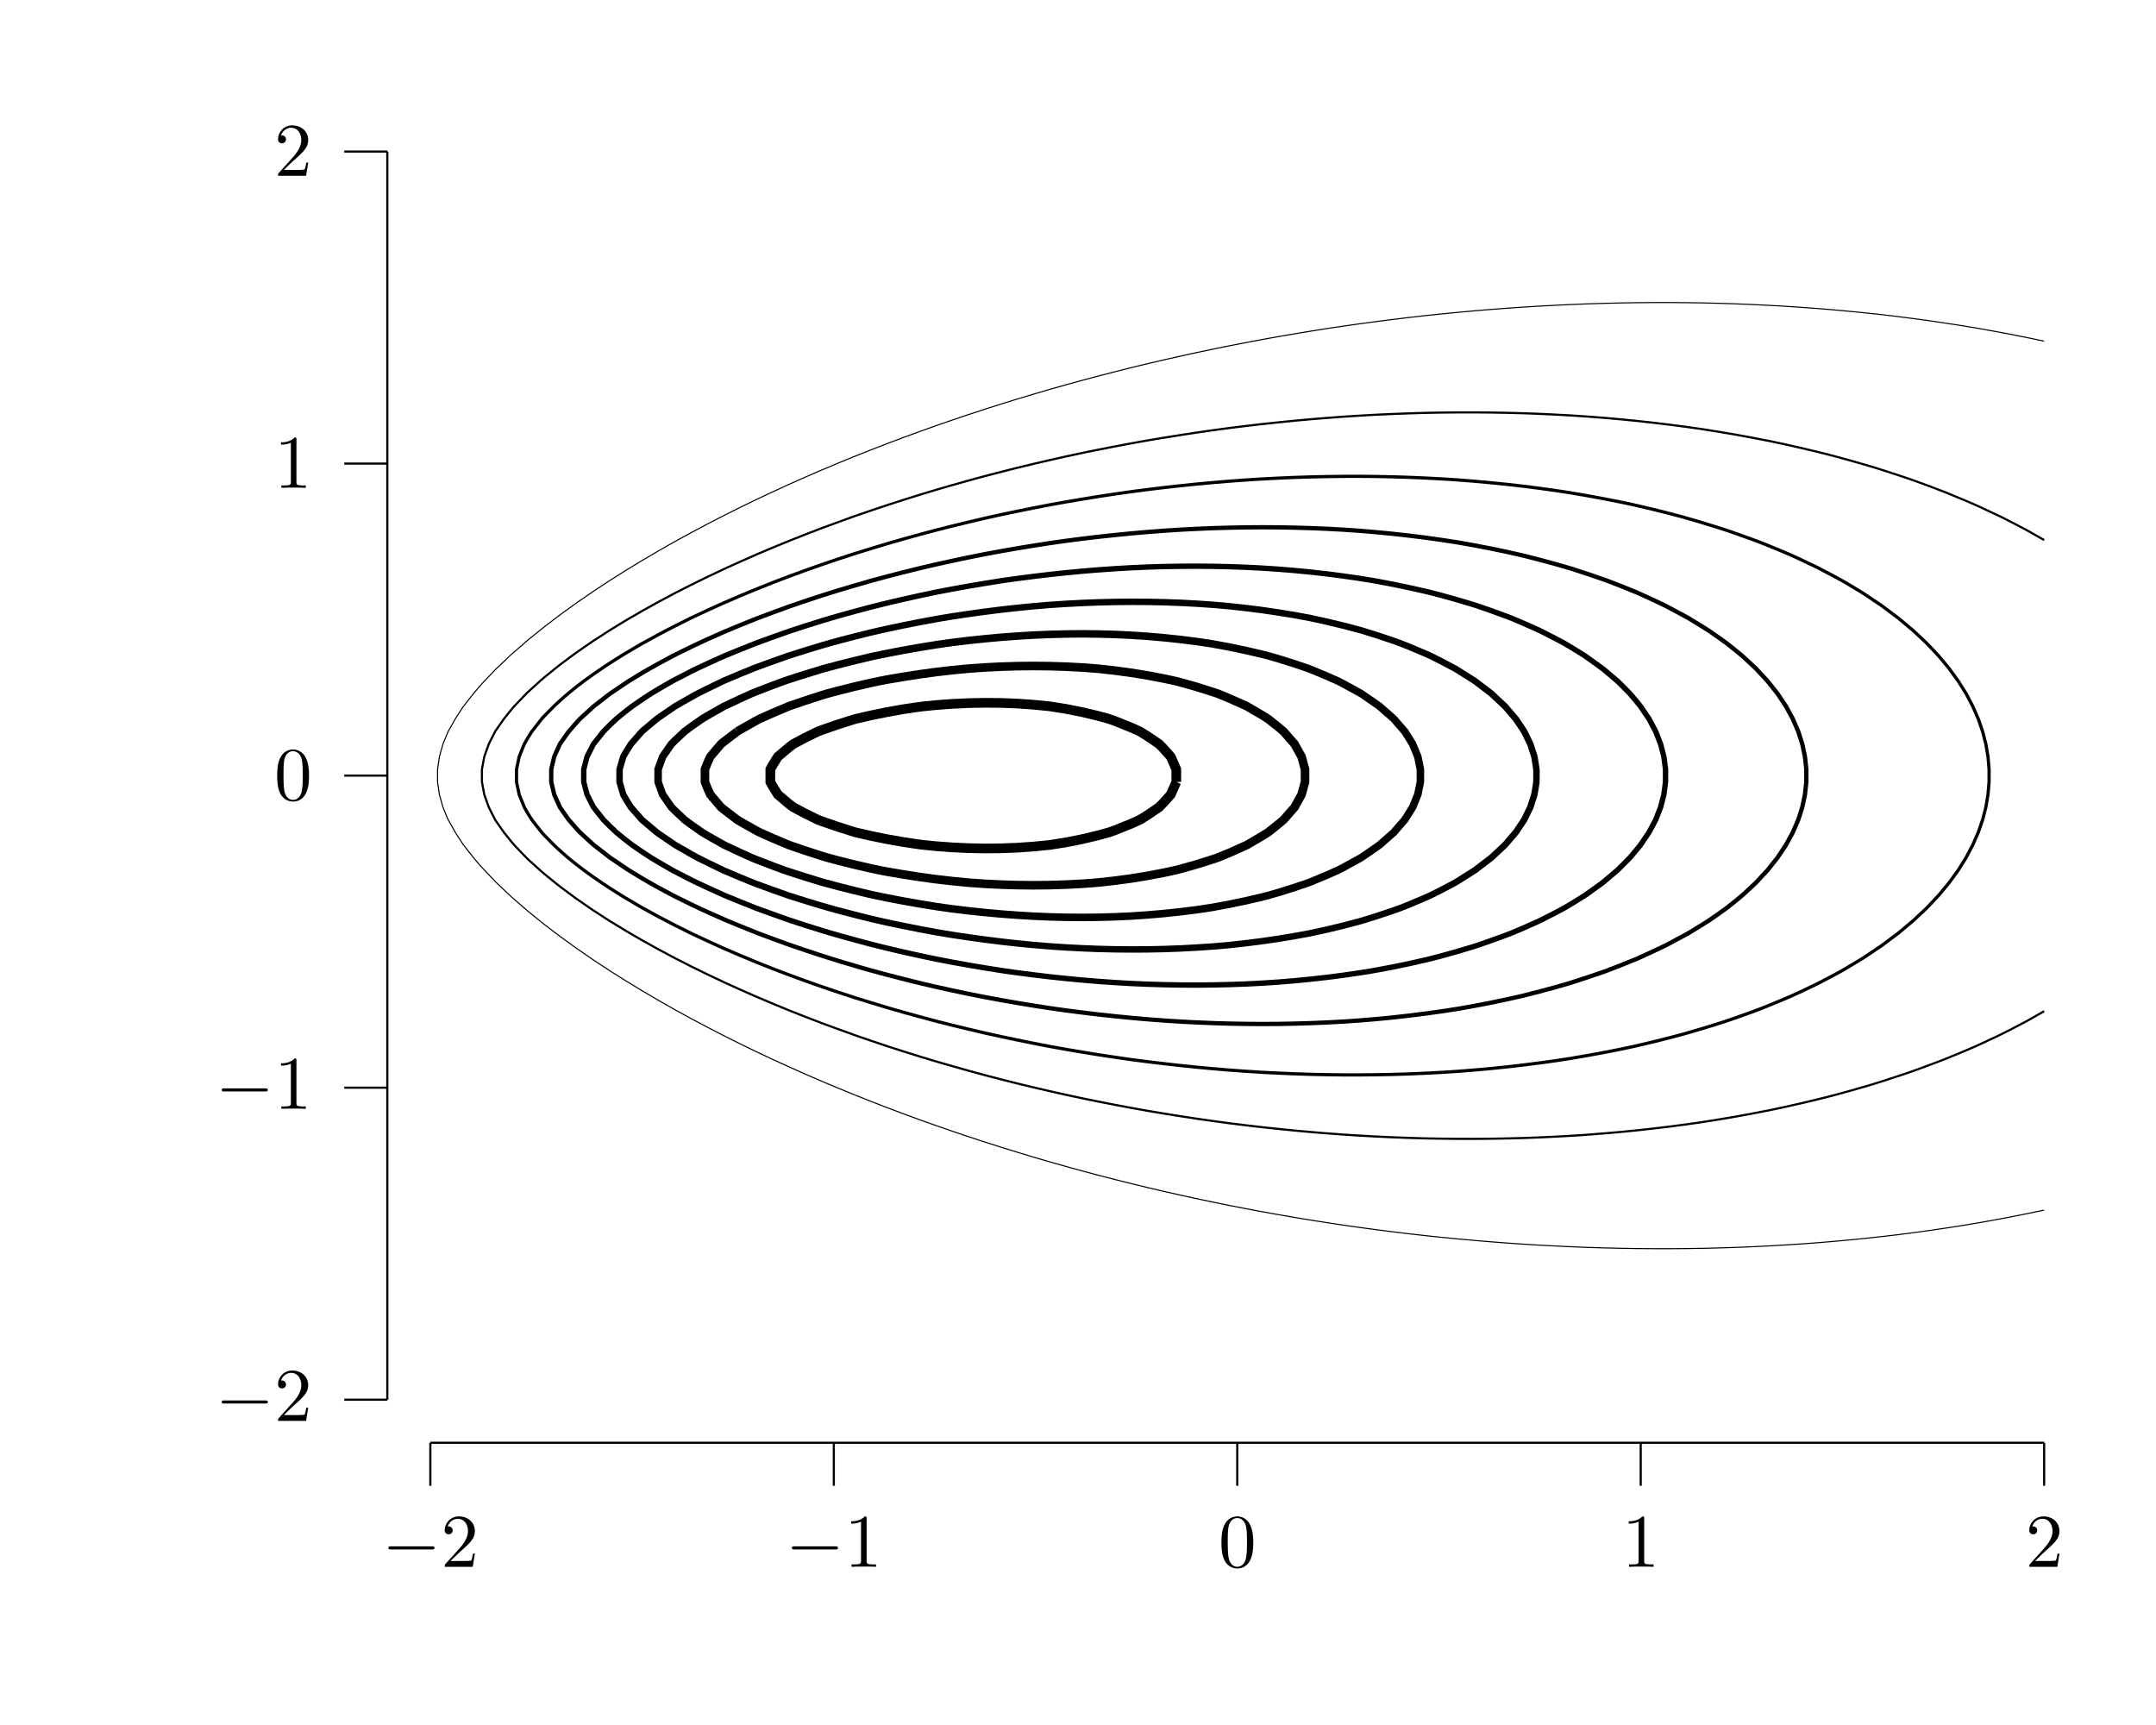 <?xml version="1.0" encoding="UTF-8"?>
<svg xmlns="http://www.w3.org/2000/svg" xmlns:xlink="http://www.w3.org/1999/xlink" width="283.46" height="226.77" viewBox="0 0 283.46 226.77">
<defs>
<g>
<g id="glyph-0-0">
<path d="M 6.547 -2.281 C 6.719 -2.281 6.891 -2.281 6.891 -2.484 C 6.891 -2.688 6.719 -2.688 6.547 -2.688 L 1.172 -2.688 C 1 -2.688 0.828 -2.688 0.828 -2.484 C 0.828 -2.281 1 -2.281 1.172 -2.281 Z M 6.547 -2.281 "/>
</g>
<g id="glyph-1-0">
<path d="M 1.266 -0.766 L 2.312 -1.781 C 3.859 -3.156 4.469 -3.703 4.469 -4.688 C 4.469 -5.828 3.562 -6.625 2.359 -6.625 C 1.234 -6.625 0.5 -5.703 0.5 -4.812 C 0.5 -4.266 1 -4.266 1.031 -4.266 C 1.188 -4.266 1.547 -4.375 1.547 -4.797 C 1.547 -5.047 1.359 -5.312 1.016 -5.312 C 0.938 -5.312 0.922 -5.312 0.891 -5.297 C 1.109 -5.938 1.656 -6.312 2.219 -6.312 C 3.125 -6.312 3.562 -5.5 3.562 -4.688 C 3.562 -3.891 3.062 -3.109 2.516 -2.5 L 0.609 -0.375 C 0.5 -0.266 0.5 -0.234 0.5 0 L 4.188 0 L 4.469 -1.734 L 4.219 -1.734 C 4.156 -1.438 4.094 -1 4 -0.844 C 3.922 -0.766 3.266 -0.766 3.047 -0.766 Z M 1.266 -0.766 "/>
</g>
<g id="glyph-1-1">
<path d="M 2.922 -6.359 C 2.922 -6.594 2.922 -6.625 2.688 -6.625 C 2.078 -5.984 1.203 -5.984 0.891 -5.984 L 0.891 -5.672 C 1.078 -5.672 1.672 -5.672 2.188 -5.938 L 2.188 -0.781 C 2.188 -0.422 2.156 -0.312 1.266 -0.312 L 0.938 -0.312 L 0.938 0 C 1.297 -0.031 2.156 -0.031 2.547 -0.031 C 2.953 -0.031 3.812 -0.031 4.156 0 L 4.156 -0.312 L 3.844 -0.312 C 2.953 -0.312 2.922 -0.422 2.922 -0.781 Z M 2.922 -6.359 "/>
</g>
<g id="glyph-1-2">
<path d="M 4.578 -3.188 C 4.578 -3.969 4.516 -4.766 4.172 -5.5 C 3.719 -6.453 2.906 -6.625 2.484 -6.625 C 1.891 -6.625 1.156 -6.359 0.75 -5.438 C 0.438 -4.75 0.391 -3.969 0.391 -3.188 C 0.391 -2.438 0.422 -1.547 0.828 -0.781 C 1.266 0.016 1.984 0.219 2.469 0.219 C 3.016 0.219 3.766 0.016 4.203 -0.938 C 4.516 -1.625 4.578 -2.391 4.578 -3.188 Z M 2.469 0 C 2.094 0 1.5 -0.25 1.328 -1.203 C 1.219 -1.797 1.219 -2.719 1.219 -3.297 C 1.219 -3.938 1.219 -4.594 1.297 -5.125 C 1.484 -6.312 2.219 -6.406 2.469 -6.406 C 2.797 -6.406 3.453 -6.219 3.641 -5.234 C 3.75 -4.688 3.75 -3.922 3.75 -3.297 C 3.75 -2.547 3.75 -1.875 3.641 -1.25 C 3.484 -0.297 2.922 0 2.469 0 Z M 2.469 0 "/>
</g>
</g>
</defs>
<path fill="none" stroke-width="0.283" stroke-linecap="butt" stroke-linejoin="miter" stroke="rgb(0%, 0%, 0%)" stroke-opacity="1" stroke-miterlimit="10" d="M 56.694 36.85 L 269.293 36.85 " transform="matrix(0.998, 0, 0, -0.998, 0, 226.44)"/>
<path fill="none" stroke-width="0.283" stroke-linecap="butt" stroke-linejoin="miter" stroke="rgb(0%, 0%, 0%)" stroke-opacity="1" stroke-miterlimit="10" d="M 56.694 36.85 L 56.694 31.183 " transform="matrix(0.998, 0, 0, -0.998, 0, 226.44)"/>
<g fill="rgb(0%, 0%, 0%)" fill-opacity="1">
<use xlink:href="#glyph-0-0" x="50.233" y="205.97"/>
</g>
<g fill="rgb(0%, 0%, 0%)" fill-opacity="1">
<use xlink:href="#glyph-1-0" x="57.967" y="205.97"/>
</g>
<path fill="none" stroke-width="0.283" stroke-linecap="butt" stroke-linejoin="miter" stroke="rgb(0%, 0%, 0%)" stroke-opacity="1" stroke-miterlimit="10" d="M 109.846 36.85 L 109.846 31.183 " transform="matrix(0.998, 0, 0, -0.998, 0, 226.44)"/>
<g fill="rgb(0%, 0%, 0%)" fill-opacity="1">
<use xlink:href="#glyph-0-0" x="103.282" y="205.97"/>
</g>
<g fill="rgb(0%, 0%, 0%)" fill-opacity="1">
<use xlink:href="#glyph-1-1" x="111.016" y="205.97"/>
</g>
<path fill="none" stroke-width="0.283" stroke-linecap="butt" stroke-linejoin="miter" stroke="rgb(0%, 0%, 0%)" stroke-opacity="1" stroke-miterlimit="10" d="M 162.994 36.85 L 162.994 31.183 " transform="matrix(0.998, 0, 0, -0.998, 0, 226.44)"/>
<g fill="rgb(0%, 0%, 0%)" fill-opacity="1">
<use xlink:href="#glyph-1-2" x="160.198" y="205.97"/>
</g>
<path fill="none" stroke-width="0.283" stroke-linecap="butt" stroke-linejoin="miter" stroke="rgb(0%, 0%, 0%)" stroke-opacity="1" stroke-miterlimit="10" d="M 216.145 36.85 L 216.145 31.183 " transform="matrix(0.998, 0, 0, -0.998, 0, 226.44)"/>
<g fill="rgb(0%, 0%, 0%)" fill-opacity="1">
<use xlink:href="#glyph-1-1" x="213.248" y="205.97"/>
</g>
<path fill="none" stroke-width="0.283" stroke-linecap="butt" stroke-linejoin="miter" stroke="rgb(0%, 0%, 0%)" stroke-opacity="1" stroke-miterlimit="10" d="M 269.293 36.85 L 269.293 31.183 " transform="matrix(0.998, 0, 0, -0.998, 0, 226.44)"/>
<g fill="rgb(0%, 0%, 0%)" fill-opacity="1">
<use xlink:href="#glyph-1-0" x="266.297" y="205.97"/>
</g>
<path fill="none" stroke-width="0.283" stroke-linecap="butt" stroke-linejoin="miter" stroke="rgb(0%, 0%, 0%)" stroke-opacity="1" stroke-miterlimit="10" d="M 51.023 42.52 L 51.023 206.931 " transform="matrix(0.998, 0, 0, -0.998, 0, 226.44)"/>
<path fill="none" stroke-width="0.283" stroke-linecap="butt" stroke-linejoin="miter" stroke="rgb(0%, 0%, 0%)" stroke-opacity="1" stroke-miterlimit="10" d="M 51.023 42.52 L 45.356 42.52 " transform="matrix(0.998, 0, 0, -0.998, 0, 226.44)"/>
<g fill="rgb(0%, 0%, 0%)" fill-opacity="1">
<use xlink:href="#glyph-0-0" x="28.319" y="186.79"/>
</g>
<g fill="rgb(0%, 0%, 0%)" fill-opacity="1">
<use xlink:href="#glyph-1-0" x="36.053" y="186.79"/>
</g>
<path fill="none" stroke-width="0.283" stroke-linecap="butt" stroke-linejoin="miter" stroke="rgb(0%, 0%, 0%)" stroke-opacity="1" stroke-miterlimit="10" d="M 51.023 83.622 L 45.356 83.622 " transform="matrix(0.998, 0, 0, -0.998, 0, 226.44)"/>
<g fill="rgb(0%, 0%, 0%)" fill-opacity="1">
<use xlink:href="#glyph-0-0" x="28.319" y="145.765"/>
</g>
<g fill="rgb(0%, 0%, 0%)" fill-opacity="1">
<use xlink:href="#glyph-1-1" x="36.053" y="145.765"/>
</g>
<path fill="none" stroke-width="0.283" stroke-linecap="butt" stroke-linejoin="miter" stroke="rgb(0%, 0%, 0%)" stroke-opacity="1" stroke-miterlimit="10" d="M 51.023 124.728 L 45.356 124.728 " transform="matrix(0.998, 0, 0, -0.998, 0, 226.44)"/>
<g fill="rgb(0%, 0%, 0%)" fill-opacity="1">
<use xlink:href="#glyph-1-2" x="36.053" y="105.155"/>
</g>
<path fill="none" stroke-width="0.283" stroke-linecap="butt" stroke-linejoin="miter" stroke="rgb(0%, 0%, 0%)" stroke-opacity="1" stroke-miterlimit="10" d="M 51.023 165.829 L 45.356 165.829 " transform="matrix(0.998, 0, 0, -0.998, 0, 226.44)"/>
<g fill="rgb(0%, 0%, 0%)" fill-opacity="1">
<use xlink:href="#glyph-1-1" x="36.053" y="64.13"/>
</g>
<path fill="none" stroke-width="0.283" stroke-linecap="butt" stroke-linejoin="miter" stroke="rgb(0%, 0%, 0%)" stroke-opacity="1" stroke-miterlimit="10" d="M 51.023 206.931 L 45.356 206.931 " transform="matrix(0.998, 0, 0, -0.998, 0, 226.44)"/>
<g fill="rgb(0%, 0%, 0%)" fill-opacity="1">
<use xlink:href="#glyph-1-0" x="36.053" y="23.105"/>
</g>
<path fill="none" stroke-width="0.142" stroke-linecap="butt" stroke-linejoin="miter" stroke="rgb(0%, 0%, 0%)" stroke-opacity="1" stroke-miterlimit="10" d="M 269.293 181.954 L 268.992 182.02 L 267.149 182.404 L 265 182.834 L 262.851 183.237 L 260.707 183.621 L 260.358 183.683 L 258.558 183.981 L 256.409 184.314 L 254.261 184.631 L 252.116 184.924 L 249.967 185.202 L 248.793 185.343 L 247.819 185.456 L 245.674 185.687 L 243.526 185.899 L 241.377 186.094 L 239.228 186.27 L 237.084 186.427 L 234.935 186.568 L 232.786 186.685 L 230.642 186.791 L 228.493 186.877 L 226.344 186.944 L 224.196 186.994 L 223.566 187.002 L 222.051 187.026 L 219.902 187.041 L 217.754 187.041 L 215.609 187.022 L 214.423 187.002 L 213.461 186.987 L 211.312 186.936 L 209.163 186.869 L 207.019 186.783 L 204.87 186.681 L 202.721 186.568 L 200.577 186.435 L 198.428 186.286 L 196.279 186.122 L 194.131 185.942 L 191.986 185.746 L 189.838 185.535 L 188.002 185.343 L 187.689 185.308 L 185.544 185.065 L 183.396 184.803 L 181.247 184.529 L 179.102 184.239 L 176.954 183.934 L 175.275 183.683 L 174.805 183.613 L 172.656 183.272 L 170.512 182.916 L 168.363 182.545 L 166.214 182.161 L 165.479 182.02 L 164.07 181.754 L 161.921 181.335 L 159.773 180.901 L 157.624 180.447 L 157.225 180.361 L 155.479 179.977 L 153.331 179.492 L 151.182 178.987 L 149.988 178.701 L 149.037 178.47 L 146.889 177.93 L 144.74 177.375 L 143.48 177.038 L 142.591 176.803 L 140.447 176.212 L 138.298 175.606 L 137.527 175.379 L 136.15 174.975 L 134.005 174.33 L 132.021 173.719 L 131.856 173.664 L 129.708 172.979 L 127.559 172.275 L 126.913 172.056 L 125.414 171.551 L 123.266 170.807 L 122.119 170.396 L 121.117 170.04 L 118.972 169.254 L 117.599 168.737 L 116.824 168.443 L 114.675 167.614 L 113.329 167.074 L 112.526 166.757 L 110.382 165.88 L 109.282 165.414 L 108.233 164.976 L 106.085 164.045 L 105.431 163.755 L 103.94 163.09 L 101.791 162.107 L 101.756 162.092 L 99.643 161.094 L 98.281 160.432 L 97.494 160.053 L 95.349 158.98 L 94.942 158.773 L 93.201 157.873 L 91.764 157.109 L 91.052 156.734 L 88.907 155.56 L 88.716 155.45 L 86.759 154.339 L 85.827 153.787 L 84.61 153.078 L 83.052 152.127 L 82.465 151.771 L 80.395 150.468 L 80.317 150.417 L 78.168 149.004 L 77.882 148.805 L 76.02 147.525 L 75.495 147.145 L 73.875 145.979 L 73.225 145.486 L 71.726 144.343 L 71.08 143.822 L 69.578 142.609 L 69.061 142.163 L 67.433 140.75 L 67.167 140.504 L 65.41 138.84 L 65.284 138.719 L 63.821 137.181 L 63.136 136.433 L 62.369 135.522 L 61.058 133.858 L 60.987 133.76 L 59.977 132.199 L 59.046 130.539 L 58.842 130.085 L 58.353 128.876 L 57.883 127.217 L 57.641 125.557 L 57.641 123.894 L 57.883 122.235 L 58.353 120.575 L 58.842 119.366 L 59.046 118.912 L 59.977 117.252 L 60.987 115.691 L 61.058 115.593 L 62.369 113.93 L 63.136 113.018 L 63.821 112.27 L 65.284 110.732 L 65.41 110.611 L 67.167 108.948 L 67.433 108.701 L 69.061 107.288 L 69.578 106.842 L 71.08 105.629 L 71.726 105.108 L 73.225 103.965 L 73.875 103.476 L 75.495 102.306 L 76.02 101.926 L 77.882 100.647 L 78.168 100.447 L 80.317 99.034 L 80.395 98.983 L 82.465 97.68 L 83.052 97.324 L 84.61 96.373 L 85.827 95.664 L 86.759 95.113 L 88.716 94.001 L 88.907 93.895 L 91.052 92.717 L 91.764 92.342 L 93.201 91.579 L 94.942 90.682 L 95.349 90.471 L 97.494 89.399 L 98.281 89.019 L 99.643 88.358 L 101.756 87.36 L 101.791 87.344 L 103.94 86.362 L 105.431 85.7 L 106.085 85.407 L 108.233 84.479 L 109.282 84.037 L 110.382 83.575 L 112.526 82.695 L 113.329 82.378 L 114.675 81.841 L 116.824 81.008 L 117.599 80.718 L 118.972 80.198 L 121.117 79.411 L 122.119 79.055 L 123.266 78.644 L 125.414 77.9 L 126.913 77.395 L 127.559 77.176 L 129.708 76.472 L 131.856 75.787 L 132.021 75.736 L 134.005 75.122 L 136.15 74.476 L 137.527 74.073 L 138.298 73.85 L 140.447 73.239 L 142.591 72.648 L 143.48 72.413 L 144.74 72.077 L 146.889 71.521 L 149.037 70.985 L 149.988 70.754 L 151.182 70.464 L 153.331 69.959 L 155.479 69.474 L 157.225 69.091 L 157.624 69.004 L 159.773 68.554 L 161.921 68.116 L 164.07 67.697 L 165.479 67.431 L 166.214 67.294 L 168.363 66.907 L 170.512 66.535 L 172.656 66.183 L 174.805 65.842 L 175.275 65.772 L 176.954 65.517 L 179.102 65.212 L 181.247 64.922 L 183.396 64.648 L 185.544 64.386 L 187.689 64.144 L 188.002 64.108 L 189.838 63.917 L 191.986 63.705 L 194.131 63.51 L 196.279 63.33 L 198.428 63.165 L 200.577 63.016 L 202.721 62.883 L 204.87 62.77 L 207.019 62.668 L 209.163 62.582 L 211.312 62.516 L 213.461 62.465 L 214.423 62.449 L 215.609 62.429 L 217.754 62.414 L 219.902 62.41 L 222.051 62.426 L 223.566 62.449 L 224.196 62.457 L 226.344 62.508 L 228.493 62.578 L 230.642 62.66 L 232.786 62.766 L 234.935 62.887 L 237.084 63.024 L 239.228 63.181 L 241.377 63.357 L 243.526 63.553 L 245.674 63.764 L 247.819 63.999 L 248.793 64.108 L 249.967 64.249 L 252.116 64.527 L 254.261 64.821 L 256.409 65.138 L 258.558 65.47 L 260.358 65.772 L 260.707 65.83 L 262.851 66.214 L 265 66.621 L 267.149 67.048 L 268.992 67.431 L 269.293 67.498 " transform="matrix(0.998, 0, 0, -0.998, 0, 226.44)"/>
<path fill="none" stroke-width="0.283" stroke-linecap="butt" stroke-linejoin="miter" stroke="rgb(0%, 0%, 0%)" stroke-opacity="1" stroke-miterlimit="10" d="M 269.293 93.696 L 267.149 92.475 L 266.906 92.342 L 265 91.344 L 263.693 90.682 L 262.851 90.279 L 260.707 89.277 L 260.135 89.019 L 258.558 88.346 L 256.409 87.457 L 256.167 87.36 L 254.261 86.636 L 252.116 85.849 L 251.697 85.7 L 249.967 85.117 L 247.819 84.42 L 246.594 84.037 L 245.674 83.767 L 243.526 83.152 L 241.377 82.569 L 240.633 82.378 L 239.228 82.029 L 237.084 81.52 L 234.935 81.039 L 233.42 80.718 L 232.786 80.589 L 230.642 80.174 L 228.493 79.783 L 226.344 79.419 L 224.196 79.082 L 224.031 79.055 L 222.051 78.773 L 219.902 78.491 L 217.754 78.233 L 215.609 77.998 L 213.461 77.787 L 211.312 77.599 L 209.163 77.431 L 208.666 77.395 L 207.019 77.286 L 204.87 77.168 L 202.721 77.067 L 200.577 76.988 L 198.428 76.934 L 196.279 76.894 L 194.131 76.879 L 191.986 76.883 L 189.838 76.906 L 187.689 76.945 L 185.544 77.008 L 183.396 77.09 L 181.247 77.188 L 179.102 77.309 L 177.744 77.395 L 176.954 77.446 L 174.805 77.607 L 172.656 77.783 L 170.512 77.979 L 168.363 78.194 L 166.214 78.425 L 164.07 78.675 L 161.921 78.941 L 161.08 79.055 L 159.773 79.231 L 157.624 79.54 L 155.479 79.869 L 153.331 80.213 L 151.182 80.573 L 150.38 80.718 L 149.037 80.957 L 146.889 81.36 L 144.74 81.783 L 142.591 82.221 L 141.856 82.378 L 140.447 82.679 L 138.298 83.16 L 136.15 83.661 L 134.588 84.037 L 134.005 84.178 L 131.856 84.722 L 129.708 85.281 L 128.169 85.7 L 127.559 85.865 L 125.414 86.471 L 123.266 87.093 L 122.389 87.36 L 121.117 87.743 L 118.972 88.416 L 117.094 89.019 L 116.824 89.109 L 114.675 89.829 L 112.526 90.569 L 112.221 90.682 L 110.382 91.344 L 108.233 92.134 L 107.697 92.342 L 106.085 92.96 L 103.94 93.809 L 103.47 94.001 L 101.791 94.694 L 99.643 95.602 L 99.502 95.664 L 97.494 96.549 L 95.788 97.324 L 95.349 97.523 L 93.201 98.541 L 92.297 98.983 L 91.052 99.594 L 88.986 100.647 L 88.907 100.686 L 86.759 101.832 L 85.906 102.306 L 84.61 103.026 L 82.99 103.965 L 82.465 104.275 L 80.317 105.582 L 80.242 105.629 L 78.168 106.971 L 77.706 107.288 L 76.02 108.451 L 75.339 108.948 L 73.875 110.039 L 73.147 110.611 L 71.726 111.765 L 71.143 112.27 L 69.578 113.687 L 69.327 113.93 L 67.734 115.593 L 67.433 115.945 L 66.384 117.252 L 65.284 118.826 L 65.229 118.912 L 64.388 120.575 L 63.797 122.235 L 63.488 123.894 L 63.488 125.557 L 63.797 127.217 L 64.388 128.876 L 65.229 130.539 L 65.284 130.625 L 66.384 132.199 L 67.433 133.51 L 67.734 133.858 L 69.327 135.522 L 69.578 135.764 L 71.143 137.181 L 71.726 137.686 L 73.147 138.84 L 73.875 139.416 L 75.339 140.504 L 76.02 141.001 L 77.706 142.163 L 78.168 142.48 L 80.242 143.822 L 80.317 143.869 L 82.465 145.181 L 82.99 145.486 L 84.61 146.425 L 85.906 147.145 L 86.759 147.619 L 88.907 148.765 L 88.986 148.805 L 91.052 149.857 L 92.297 150.468 L 93.201 150.91 L 95.349 151.928 L 95.788 152.127 L 97.494 152.902 L 99.502 153.787 L 99.643 153.853 L 101.791 154.757 L 103.47 155.45 L 103.94 155.642 L 106.085 156.491 L 107.697 157.109 L 108.233 157.317 L 110.382 158.107 L 112.221 158.773 L 112.526 158.882 L 114.675 159.622 L 116.824 160.342 L 117.094 160.432 L 118.972 161.035 L 121.117 161.708 L 122.389 162.092 L 123.266 162.358 L 125.414 162.98 L 127.559 163.587 L 128.169 163.755 L 129.708 164.17 L 131.856 164.729 L 134.005 165.273 L 134.588 165.414 L 136.15 165.79 L 138.298 166.291 L 140.447 166.772 L 141.856 167.074 L 142.591 167.234 L 144.74 167.669 L 146.889 168.091 L 149.037 168.494 L 150.38 168.737 L 151.182 168.878 L 153.331 169.238 L 155.479 169.582 L 157.624 169.911 L 159.773 170.22 L 161.08 170.396 L 161.921 170.51 L 164.07 170.776 L 166.214 171.027 L 168.363 171.257 L 170.512 171.473 L 172.656 171.668 L 174.805 171.844 L 176.954 172.005 L 177.744 172.056 L 179.102 172.142 L 181.247 172.263 L 183.396 172.361 L 185.544 172.443 L 187.689 172.506 L 189.838 172.549 L 191.986 172.569 L 194.131 172.572 L 196.279 172.557 L 198.428 172.518 L 200.577 172.463 L 202.721 172.385 L 204.87 172.283 L 207.019 172.165 L 208.666 172.056 L 209.163 172.021 L 211.312 171.856 L 213.461 171.664 L 215.609 171.453 L 217.754 171.218 L 219.902 170.96 L 222.051 170.678 L 224.031 170.396 L 224.196 170.373 L 226.344 170.032 L 228.493 169.668 L 230.642 169.277 L 232.786 168.862 L 233.42 168.737 L 234.935 168.412 L 237.084 167.931 L 239.228 167.422 L 240.633 167.074 L 241.377 166.882 L 243.526 166.299 L 245.674 165.684 L 246.594 165.414 L 247.819 165.031 L 249.967 164.338 L 251.697 163.755 L 252.116 163.606 L 254.261 162.82 L 256.167 162.092 L 256.409 161.994 L 258.558 161.105 L 260.135 160.432 L 260.707 160.174 L 262.851 159.172 L 263.693 158.773 L 265 158.107 L 266.906 157.109 L 267.149 156.976 L 269.293 155.755 " transform="matrix(0.998, 0, 0, -0.998, 0, 226.44)"/>
<path fill="none" stroke-width="0.425" stroke-linecap="butt" stroke-linejoin="miter" stroke="rgb(0%, 0%, 0%)" stroke-opacity="1" stroke-miterlimit="10" d="M 130.385 158.773 L 129.708 158.62 L 127.559 158.115 L 125.414 157.595 L 123.497 157.109 L 123.266 157.051 L 121.117 156.475 L 118.972 155.881 L 117.466 155.45 L 116.824 155.262 L 114.675 154.613 L 112.526 153.947 L 112.045 153.787 L 110.382 153.243 L 108.233 152.515 L 107.129 152.127 L 106.085 151.759 L 103.94 150.969 L 102.617 150.468 L 101.791 150.151 L 99.643 149.294 L 98.461 148.805 L 97.494 148.405 L 95.349 147.478 L 94.61 147.145 L 93.201 146.507 L 91.052 145.501 L 88.907 144.429 L 87.737 143.822 L 86.759 143.31 L 84.657 142.163 L 84.61 142.14 L 82.465 140.879 L 81.851 140.504 L 80.317 139.533 L 79.272 138.84 L 78.168 138.085 L 76.92 137.181 L 76.02 136.496 L 74.814 135.522 L 73.875 134.704 L 72.963 133.858 L 71.726 132.598 L 71.362 132.199 L 70.063 130.539 L 69.578 129.768 L 69.065 128.876 L 68.396 127.217 L 68.047 125.557 L 68.047 123.894 L 68.396 122.235 L 69.065 120.575 L 69.578 119.683 L 70.063 118.912 L 71.362 117.252 L 71.726 116.853 L 72.963 115.593 L 73.875 114.748 L 74.814 113.93 L 76.02 112.955 L 76.92 112.27 L 78.168 111.366 L 79.272 110.611 L 80.317 109.918 L 81.851 108.948 L 82.465 108.576 L 84.61 107.312 L 84.657 107.288 L 86.759 106.141 L 87.737 105.629 L 88.907 105.022 L 91.052 103.95 L 93.201 102.948 L 94.61 102.306 L 95.349 101.973 L 97.494 101.046 L 98.461 100.647 L 99.643 100.157 L 101.791 99.3 L 102.617 98.983 L 103.94 98.482 L 106.085 97.692 L 107.129 97.324 L 108.233 96.936 L 110.382 96.208 L 112.045 95.664 L 112.526 95.504 L 114.675 94.839 L 116.824 94.189 L 117.466 94.001 L 118.972 93.571 L 121.117 92.976 L 123.266 92.4 L 123.497 92.342 L 125.414 91.856 L 127.559 91.336 L 129.708 90.831 L 130.385 90.682 L 131.856 90.358 L 134.005 89.904 L 136.15 89.469 L 138.298 89.054 L 138.482 89.019 L 140.447 88.667 L 142.591 88.303 L 144.74 87.955 L 146.889 87.63 L 148.767 87.36 L 149.037 87.32 L 151.182 87.043 L 153.331 86.784 L 155.479 86.542 L 157.624 86.323 L 159.773 86.123 L 161.921 85.943 L 164.07 85.786 L 165.443 85.7 L 166.214 85.649 L 168.363 85.54 L 170.512 85.45 L 172.656 85.379 L 174.805 85.332 L 176.954 85.305 L 179.102 85.305 L 181.247 85.325 L 183.396 85.364 L 185.544 85.43 L 187.689 85.52 L 189.838 85.634 L 190.89 85.7 L 191.986 85.771 L 194.131 85.939 L 196.279 86.131 L 198.428 86.35 L 200.577 86.596 L 202.721 86.867 L 204.87 87.164 L 206.162 87.36 L 207.019 87.497 L 209.163 87.864 L 211.312 88.26 L 213.461 88.682 L 215.053 89.019 L 215.609 89.144 L 217.754 89.649 L 219.902 90.185 L 221.769 90.682 L 222.051 90.761 L 224.196 91.387 L 226.344 92.052 L 227.248 92.342 L 228.493 92.768 L 230.642 93.535 L 231.894 94.001 L 232.786 94.357 L 234.935 95.246 L 235.913 95.664 L 237.084 96.197 L 239.228 97.218 L 239.447 97.324 L 241.377 98.338 L 242.575 98.983 L 243.526 99.543 L 245.361 100.647 L 245.674 100.85 L 247.819 102.286 L 247.846 102.306 L 249.967 103.891 L 250.069 103.965 L 252.053 105.629 L 252.116 105.684 L 253.822 107.288 L 254.261 107.75 L 255.388 108.948 L 256.409 110.173 L 256.769 110.611 L 257.975 112.27 L 258.558 113.198 L 259.012 113.93 L 259.889 115.593 L 260.613 117.252 L 260.707 117.515 L 261.188 118.912 L 261.615 120.575 L 261.896 122.235 L 262.037 123.894 L 262.037 125.557 L 261.896 127.217 L 261.615 128.876 L 261.188 130.539 L 260.707 131.937 L 260.613 132.199 L 259.889 133.858 L 259.012 135.522 L 258.558 136.253 L 257.975 137.181 L 256.769 138.84 L 256.409 139.283 L 255.388 140.504 L 254.261 141.701 L 253.822 142.163 L 252.116 143.768 L 252.053 143.822 L 250.069 145.486 L 249.967 145.564 L 247.846 147.145 L 247.819 147.165 L 245.674 148.601 L 245.361 148.805 L 243.526 149.912 L 242.575 150.468 L 241.377 151.114 L 239.447 152.127 L 239.228 152.233 L 237.084 153.254 L 235.913 153.787 L 234.935 154.209 L 232.786 155.094 L 231.894 155.45 L 230.642 155.916 L 228.493 156.683 L 227.248 157.109 L 226.344 157.399 L 224.196 158.064 L 222.051 158.691 L 221.769 158.773 L 219.902 159.266 L 217.754 159.802 L 215.609 160.307 L 215.053 160.432 L 213.461 160.769 L 211.312 161.191 L 209.163 161.591 L 207.019 161.955 L 206.162 162.092 L 204.87 162.287 L 202.721 162.585 L 200.577 162.859 L 198.428 163.101 L 196.279 163.32 L 194.131 163.512 L 191.986 163.681 L 190.89 163.755 L 189.838 163.818 L 187.689 163.931 L 185.544 164.021 L 183.396 164.088 L 181.247 164.131 L 179.102 164.15 L 176.954 164.146 L 174.805 164.119 L 172.656 164.072 L 170.512 164.005 L 168.363 163.911 L 166.214 163.802 L 165.443 163.755 L 164.07 163.665 L 161.921 163.508 L 159.773 163.328 L 157.624 163.129 L 155.479 162.91 L 153.331 162.671 L 151.182 162.409 L 149.037 162.131 L 148.767 162.092 L 146.889 161.825 L 144.74 161.497 L 142.591 161.148 L 140.447 160.784 L 138.482 160.432 L 138.298 160.397 L 136.15 159.982 L 134.005 159.548 L 131.856 159.098 L 130.385 158.773 " transform="matrix(0.998, 0, 0, -0.998, 0, 226.44)"/>
<path fill="none" stroke-width="0.567" stroke-linecap="butt" stroke-linejoin="miter" stroke="rgb(0%, 0%, 0%)" stroke-opacity="1" stroke-miterlimit="10" d="M 192.014 94.001 L 194.131 94.377 L 196.279 94.788 L 198.428 95.238 L 200.338 95.664 L 200.577 95.719 L 202.721 96.263 L 204.87 96.843 L 206.541 97.324 L 207.019 97.473 L 209.163 98.165 L 211.312 98.901 L 211.547 98.983 L 213.461 99.723 L 215.609 100.592 L 215.738 100.647 L 217.754 101.566 L 219.315 102.306 L 219.902 102.611 L 222.051 103.766 L 222.415 103.965 L 224.196 105.053 L 225.112 105.629 L 226.344 106.486 L 227.464 107.288 L 228.493 108.106 L 229.522 108.948 L 230.642 109.981 L 231.311 110.611 L 232.786 112.2 L 232.853 112.27 L 234.172 113.93 L 234.935 115.072 L 235.279 115.593 L 236.183 117.252 L 236.9 118.912 L 237.084 119.475 L 237.432 120.575 L 237.784 122.235 L 237.96 123.894 L 237.96 125.557 L 237.784 127.217 L 237.432 128.876 L 237.084 129.976 L 236.9 130.539 L 236.183 132.199 L 235.279 133.858 L 234.935 134.379 L 234.172 135.522 L 232.853 137.181 L 232.786 137.255 L 231.311 138.84 L 230.642 139.47 L 229.522 140.504 L 228.493 141.345 L 227.464 142.163 L 226.344 142.965 L 225.112 143.822 L 224.196 144.398 L 222.415 145.486 L 222.051 145.685 L 219.902 146.84 L 219.315 147.145 L 217.754 147.889 L 215.738 148.805 L 215.609 148.859 L 213.461 149.732 L 211.547 150.468 L 211.312 150.55 L 209.163 151.286 L 207.019 151.983 L 206.541 152.127 L 204.87 152.609 L 202.721 153.188 L 200.577 153.732 L 200.338 153.787 L 198.428 154.217 L 196.279 154.663 L 194.131 155.074 L 192.014 155.45 L 191.986 155.454 L 189.838 155.783 L 187.689 156.084 L 185.544 156.35 L 183.396 156.589 L 181.247 156.796 L 179.102 156.976 L 177.177 157.109 L 176.954 157.125 L 174.805 157.243 L 172.656 157.329 L 170.512 157.391 L 168.363 157.43 L 166.214 157.442 L 164.07 157.426 L 161.921 157.387 L 159.773 157.325 L 157.624 157.235 L 155.479 157.125 L 155.252 157.109 L 153.331 156.984 L 151.182 156.82 L 149.037 156.632 L 146.889 156.421 L 144.74 156.19 L 142.591 155.935 L 140.447 155.657 L 138.971 155.45 L 138.298 155.352 L 136.15 155.02 L 134.005 154.667 L 131.856 154.292 L 129.708 153.896 L 129.171 153.787 L 127.559 153.466 L 125.414 153.012 L 123.266 152.538 L 121.497 152.127 L 121.117 152.037 L 118.972 151.505 L 116.824 150.949 L 115.035 150.468 L 114.675 150.37 L 112.526 149.748 L 110.382 149.11 L 109.407 148.805 L 108.233 148.437 L 106.085 147.728 L 104.382 147.145 L 103.94 146.993 L 101.791 146.21 L 99.858 145.486 L 99.643 145.404 L 97.494 144.539 L 95.768 143.822 L 95.349 143.646 L 93.201 142.691 L 92.054 142.163 L 91.052 141.689 L 88.907 140.633 L 88.653 140.504 L 86.759 139.486 L 85.604 138.84 L 84.61 138.265 L 82.833 137.181 L 82.465 136.942 L 80.364 135.522 L 80.317 135.486 L 78.215 133.858 L 78.168 133.819 L 76.403 132.199 L 76.02 131.792 L 74.924 130.539 L 73.875 129.056 L 73.757 128.876 L 73.01 127.217 L 72.619 125.557 L 72.619 123.894 L 73.01 122.235 L 73.757 120.575 L 73.875 120.399 L 74.924 118.912 L 76.02 117.659 L 76.403 117.252 L 78.168 115.632 L 78.215 115.593 L 80.317 113.965 L 80.364 113.93 L 82.465 112.509 L 82.833 112.27 L 84.61 111.186 L 85.604 110.611 L 86.759 109.965 L 88.653 108.948 L 88.907 108.818 L 91.052 107.762 L 92.054 107.288 L 93.201 106.76 L 95.349 105.805 L 95.768 105.629 L 97.494 104.913 L 99.643 104.048 L 99.858 103.965 L 101.791 103.241 L 103.94 102.459 L 104.382 102.306 L 106.085 101.727 L 108.233 101.018 L 109.407 100.647 L 110.382 100.341 L 112.526 99.703 L 114.675 99.081 L 115.035 98.983 L 116.824 98.502 L 118.972 97.95 L 121.117 97.414 L 121.497 97.324 L 123.266 96.913 L 125.414 96.439 L 127.559 95.985 L 129.171 95.664 L 129.708 95.559 L 131.856 95.16 L 134.005 94.784 L 136.15 94.432 L 138.298 94.099 L 138.971 94.001 L 140.447 93.794 L 142.591 93.52 L 144.74 93.261 L 146.889 93.031 L 149.037 92.819 L 151.182 92.631 L 153.331 92.467 L 155.252 92.342 L 155.479 92.326 L 157.624 92.217 L 159.773 92.127 L 161.921 92.064 L 164.07 92.025 L 166.214 92.009 L 168.363 92.021 L 170.512 92.06 L 172.656 92.123 L 174.805 92.213 L 176.954 92.326 L 177.177 92.342 L 179.102 92.475 L 181.247 92.655 L 183.396 92.862 L 185.544 93.101 L 187.689 93.371 L 189.838 93.669 L 191.986 93.997 L 192.014 94.001 " transform="matrix(0.998, 0, 0, -0.998, 0, 226.44)"/>
<path fill="none" stroke-width="0.709" stroke-linecap="butt" stroke-linejoin="miter" stroke="rgb(0%, 0%, 0%)" stroke-opacity="1" stroke-miterlimit="10" d="M 199.062 103.965 L 200.577 104.603 L 202.721 105.558 L 202.874 105.629 L 204.87 106.646 L 206.075 107.288 L 207.019 107.848 L 208.795 108.948 L 209.163 109.206 L 211.112 110.611 L 211.312 110.775 L 213.077 112.27 L 213.461 112.646 L 214.736 113.93 L 215.609 114.971 L 216.114 115.593 L 217.237 117.252 L 217.754 118.223 L 218.118 118.912 L 218.768 120.575 L 219.198 122.235 L 219.413 123.894 L 219.413 125.557 L 219.198 127.217 L 218.768 128.876 L 218.118 130.539 L 217.754 131.228 L 217.237 132.199 L 216.114 133.858 L 215.609 134.48 L 214.736 135.522 L 213.461 136.805 L 213.077 137.181 L 211.312 138.676 L 211.112 138.84 L 209.163 140.245 L 208.795 140.504 L 207.019 141.603 L 206.075 142.163 L 204.87 142.805 L 202.874 143.822 L 202.721 143.893 L 200.577 144.848 L 199.062 145.486 L 198.428 145.728 L 196.279 146.511 L 194.436 147.145 L 194.131 147.243 L 191.986 147.885 L 189.838 148.484 L 188.605 148.805 L 187.689 149.028 L 185.544 149.509 L 183.396 149.951 L 181.247 150.358 L 180.609 150.468 L 179.102 150.711 L 176.954 151.02 L 174.805 151.298 L 172.656 151.54 L 170.512 151.748 L 168.363 151.924 L 166.214 152.065 L 165.033 152.127 L 164.07 152.174 L 161.921 152.249 L 159.773 152.296 L 157.624 152.315 L 155.479 152.303 L 153.331 152.268 L 151.182 152.202 L 149.48 152.127 L 149.037 152.108 L 146.889 151.983 L 144.74 151.834 L 142.591 151.658 L 140.447 151.454 L 138.298 151.223 L 136.15 150.969 L 134.005 150.691 L 132.408 150.468 L 131.856 150.386 L 129.708 150.045 L 127.559 149.681 L 125.414 149.294 L 123.266 148.883 L 122.902 148.805 L 121.117 148.429 L 118.972 147.951 L 116.824 147.45 L 115.591 147.145 L 114.675 146.914 L 112.526 146.343 L 110.382 145.748 L 109.486 145.486 L 108.233 145.11 L 106.085 144.437 L 104.202 143.822 L 103.94 143.736 L 101.791 142.973 L 99.643 142.194 L 99.564 142.163 L 97.494 141.337 L 95.459 140.504 L 95.349 140.457 L 93.201 139.486 L 91.827 138.84 L 91.052 138.461 L 88.907 137.357 L 88.579 137.181 L 86.759 136.132 L 85.745 135.522 L 84.61 134.778 L 83.276 133.858 L 82.465 133.236 L 81.193 132.199 L 80.317 131.369 L 79.499 130.539 L 78.18 128.876 L 78.168 128.857 L 77.338 127.217 L 76.9 125.557 L 76.9 123.894 L 77.338 122.235 L 78.168 120.595 L 78.18 120.575 L 79.499 118.912 L 80.317 118.082 L 81.193 117.252 L 82.465 116.215 L 83.276 115.593 L 84.61 114.673 L 85.745 113.93 L 86.759 113.319 L 88.579 112.27 L 88.907 112.094 L 91.052 110.99 L 91.827 110.611 L 93.201 109.969 L 95.349 108.998 L 95.459 108.948 L 97.494 108.114 L 99.564 107.288 L 99.643 107.257 L 101.791 106.478 L 103.94 105.715 L 104.202 105.629 L 106.085 105.014 L 108.233 104.341 L 109.486 103.965 L 110.382 103.707 L 112.526 103.112 L 114.675 102.537 L 115.591 102.306 L 116.824 102.001 L 118.972 101.5 L 121.117 101.022 L 122.902 100.647 L 123.266 100.572 L 125.414 100.157 L 127.559 99.77 L 129.708 99.406 L 131.856 99.065 L 132.408 98.983 L 134.005 98.76 L 136.15 98.482 L 138.298 98.228 L 140.447 98.001 L 142.591 97.797 L 144.74 97.617 L 146.889 97.469 L 149.037 97.343 L 149.48 97.324 L 151.182 97.25 L 153.331 97.187 L 155.479 97.148 L 157.624 97.136 L 159.773 97.156 L 161.921 97.203 L 164.07 97.277 L 165.033 97.324 L 166.214 97.387 L 168.363 97.527 L 170.512 97.704 L 172.656 97.915 L 174.805 98.154 L 176.954 98.431 L 179.102 98.745 L 180.609 98.983 L 181.247 99.097 L 183.396 99.5 L 185.544 99.942 L 187.689 100.427 L 188.605 100.647 L 189.838 100.968 L 191.986 101.566 L 194.131 102.212 L 194.436 102.306 L 196.279 102.94 L 198.428 103.723 L 199.062 103.965 " transform="matrix(0.998, 0, 0, -0.998, 0, 226.44)"/>
<path fill="none" stroke-width="0.85" stroke-linecap="butt" stroke-linejoin="miter" stroke="rgb(0%, 0%, 0%)" stroke-opacity="1" stroke-miterlimit="10" d="M 142.591 101.985 L 140.447 102.095 L 138.298 102.239 L 137.457 102.306 L 136.15 102.416 L 134.005 102.627 L 131.856 102.866 L 129.708 103.136 L 127.559 103.433 L 125.414 103.754 L 124.127 103.965 L 123.266 104.114 L 121.117 104.513 L 118.972 104.94 L 116.824 105.39 L 115.767 105.629 L 114.675 105.883 L 112.526 106.419 L 110.382 106.979 L 109.255 107.288 L 108.233 107.582 L 106.085 108.235 L 103.94 108.912 L 103.83 108.948 L 101.791 109.672 L 99.643 110.454 L 99.239 110.611 L 97.494 111.323 L 95.349 112.231 L 95.263 112.27 L 93.201 113.268 L 91.878 113.93 L 91.052 114.384 L 88.943 115.593 L 88.907 115.616 L 86.759 117.084 L 86.528 117.252 L 84.61 118.869 L 84.563 118.912 L 83.107 120.575 L 82.465 121.608 L 82.105 122.235 L 81.62 123.894 L 81.62 125.557 L 82.105 127.217 L 82.465 127.843 L 83.107 128.876 L 84.563 130.539 L 84.61 130.582 L 86.528 132.199 L 86.759 132.367 L 88.907 133.835 L 88.943 133.858 L 91.052 135.068 L 91.878 135.522 L 93.201 136.183 L 95.263 137.181 L 95.349 137.22 L 97.494 138.128 L 99.239 138.84 L 99.643 138.997 L 101.791 139.78 L 103.83 140.504 L 103.94 140.539 L 106.085 141.216 L 108.233 141.87 L 109.255 142.163 L 110.382 142.476 L 112.526 143.036 L 114.675 143.568 L 115.767 143.822 L 116.824 144.061 L 118.972 144.511 L 121.117 144.938 L 123.266 145.337 L 124.127 145.486 L 125.414 145.697 L 127.559 146.018 L 129.708 146.315 L 131.856 146.586 L 134.005 146.824 L 136.15 147.036 L 137.457 147.145 L 138.298 147.216 L 140.447 147.357 L 142.591 147.47 L 144.74 147.552 L 146.889 147.603 L 149.037 147.623 L 151.182 147.611 L 153.331 147.568 L 155.479 147.49 L 157.624 147.38 L 159.773 147.231 L 160.802 147.145 L 161.921 147.043 L 164.07 146.809 L 166.214 146.539 L 168.363 146.225 L 170.512 145.873 L 172.617 145.486 L 172.656 145.478 L 174.805 145.004 L 176.954 144.488 L 179.102 143.924 L 179.458 143.822 L 181.247 143.267 L 183.396 142.551 L 184.488 142.163 L 185.544 141.744 L 187.689 140.84 L 188.448 140.504 L 189.838 139.807 L 191.665 138.84 L 191.986 138.649 L 194.131 137.298 L 194.307 137.181 L 196.279 135.682 L 196.483 135.522 L 198.26 133.858 L 198.428 133.67 L 199.684 132.199 L 200.577 130.872 L 200.796 130.539 L 201.606 128.876 L 202.142 127.217 L 202.408 125.557 L 202.408 123.894 L 202.142 122.235 L 201.606 120.575 L 200.796 118.912 L 200.577 118.579 L 199.684 117.252 L 198.428 115.785 L 198.26 115.593 L 196.483 113.93 L 196.279 113.773 L 194.307 112.27 L 194.131 112.157 L 191.986 110.803 L 191.665 110.611 L 189.838 109.644 L 188.448 108.948 L 187.689 108.611 L 185.544 107.707 L 184.488 107.288 L 183.396 106.901 L 181.247 106.184 L 179.458 105.629 L 179.102 105.527 L 176.954 104.963 L 174.805 104.447 L 172.656 103.977 L 172.617 103.965 L 170.512 103.582 L 168.363 103.226 L 166.214 102.913 L 164.07 102.643 L 161.921 102.408 L 160.802 102.306 L 159.773 102.22 L 157.624 102.075 L 155.479 101.962 L 153.331 101.883 L 151.182 101.84 L 149.037 101.829 L 146.889 101.848 L 144.74 101.899 L 142.591 101.985 " transform="matrix(0.998, 0, 0, -0.998, 0, 226.44)"/>
<path fill="none" stroke-width="0.992" stroke-linecap="butt" stroke-linejoin="miter" stroke="rgb(0%, 0%, 0%)" stroke-opacity="1" stroke-miterlimit="10" d="M 167.091 140.504 L 168.363 140.14 L 170.512 139.467 L 172.351 138.84 L 172.656 138.723 L 174.805 137.831 L 176.269 137.181 L 176.954 136.829 L 179.102 135.651 L 179.329 135.522 L 181.247 134.207 L 181.732 133.858 L 183.396 132.402 L 183.619 132.199 L 185.059 130.539 L 185.544 129.776 L 186.1 128.876 L 186.781 127.217 L 187.118 125.557 L 187.118 123.894 L 186.781 122.235 L 186.1 120.575 L 185.544 119.675 L 185.059 118.912 L 183.619 117.252 L 183.396 117.049 L 181.732 115.593 L 181.247 115.245 L 179.329 113.93 L 179.102 113.801 L 176.954 112.623 L 176.269 112.27 L 174.805 111.621 L 172.656 110.728 L 172.351 110.611 L 170.512 109.985 L 168.363 109.315 L 167.091 108.948 L 166.214 108.724 L 164.07 108.227 L 161.921 107.781 L 159.773 107.382 L 159.193 107.288 L 157.624 107.057 L 155.479 106.787 L 153.331 106.56 L 151.182 106.376 L 149.037 106.231 L 146.889 106.13 L 144.74 106.071 L 142.591 106.051 L 140.447 106.067 L 138.298 106.122 L 136.15 106.212 L 134.005 106.341 L 131.856 106.501 L 129.708 106.697 L 127.559 106.924 L 125.414 107.186 L 124.671 107.288 L 123.266 107.492 L 121.117 107.84 L 118.972 108.22 L 116.824 108.631 L 115.282 108.948 L 114.675 109.081 L 112.526 109.593 L 110.382 110.133 L 108.589 110.611 L 108.233 110.713 L 106.085 111.37 L 103.94 112.059 L 103.314 112.27 L 101.791 112.834 L 99.643 113.66 L 98.985 113.93 L 97.494 114.603 L 95.384 115.593 L 95.349 115.613 L 93.201 116.83 L 92.496 117.252 L 91.052 118.266 L 90.183 118.912 L 88.907 120.113 L 88.446 120.575 L 87.295 122.235 L 86.759 123.714 L 86.7 123.894 L 86.7 125.557 L 86.759 125.737 L 87.295 127.217 L 88.446 128.876 L 88.907 129.342 L 90.183 130.539 L 91.052 131.189 L 92.496 132.199 L 93.201 132.621 L 95.349 133.839 L 95.384 133.858 L 97.494 134.848 L 98.985 135.522 L 99.643 135.792 L 101.791 136.621 L 103.314 137.181 L 103.94 137.396 L 106.085 138.081 L 108.233 138.739 L 108.589 138.84 L 110.382 139.318 L 112.526 139.858 L 114.675 140.371 L 115.282 140.504 L 116.824 140.821 L 118.972 141.232 L 121.117 141.611 L 123.266 141.96 L 124.671 142.163 L 125.414 142.265 L 127.559 142.527 L 129.708 142.754 L 131.856 142.95 L 134.005 143.11 L 136.15 143.239 L 138.298 143.329 L 140.447 143.384 L 142.591 143.404 L 144.74 143.38 L 146.889 143.322 L 149.037 143.22 L 151.182 143.079 L 153.331 142.891 L 155.479 142.664 L 157.624 142.394 L 159.193 142.163 L 159.773 142.069 L 161.921 141.674 L 164.07 141.224 L 166.214 140.727 L 167.091 140.504 " transform="matrix(0.998, 0, 0, -0.998, 0, 226.44)"/>
<path fill="none" stroke-width="1.134" stroke-linecap="butt" stroke-linejoin="miter" stroke="rgb(0%, 0%, 0%)" stroke-opacity="1" stroke-miterlimit="10" d="M 97.126 130.539 L 97.494 130.762 L 99.643 131.976 L 100.069 132.199 L 101.791 132.966 L 103.905 133.858 L 103.94 133.874 L 106.085 134.606 L 108.233 135.302 L 108.965 135.522 L 110.382 135.901 L 112.526 136.437 L 114.675 136.934 L 115.849 137.181 L 116.824 137.369 L 118.972 137.737 L 121.117 138.069 L 123.266 138.363 L 125.414 138.613 L 127.559 138.821 L 127.829 138.84 L 129.708 138.973 L 131.856 139.079 L 134.005 139.146 L 136.15 139.169 L 138.298 139.146 L 140.447 139.079 L 142.591 138.966 L 144.247 138.84 L 144.74 138.801 L 146.889 138.562 L 149.037 138.273 L 151.182 137.921 L 153.331 137.514 L 154.861 137.181 L 155.479 137.024 L 157.624 136.422 L 159.773 135.745 L 160.43 135.522 L 161.921 134.911 L 164.07 133.956 L 164.265 133.858 L 166.214 132.723 L 167.052 132.199 L 168.363 131.158 L 169.099 130.539 L 170.512 128.923 L 170.547 128.876 L 171.467 127.217 L 171.921 125.557 L 171.921 123.894 L 171.467 122.235 L 170.547 120.575 L 170.512 120.528 L 169.099 118.912 L 168.363 118.297 L 167.052 117.252 L 166.214 116.732 L 164.265 115.593 L 164.07 115.499 L 161.921 114.54 L 160.43 113.93 L 159.773 113.707 L 157.624 113.03 L 155.479 112.427 L 154.861 112.27 L 153.331 111.938 L 151.182 111.531 L 149.037 111.178 L 146.889 110.889 L 144.74 110.654 L 144.247 110.611 L 142.591 110.486 L 140.447 110.372 L 138.298 110.306 L 136.15 110.282 L 134.005 110.306 L 131.856 110.372 L 129.708 110.478 L 127.829 110.611 L 127.559 110.63 L 125.414 110.838 L 123.266 111.088 L 121.117 111.382 L 118.972 111.715 L 116.824 112.082 L 115.849 112.27 L 114.675 112.517 L 112.526 113.014 L 110.382 113.55 L 108.965 113.93 L 108.233 114.149 L 106.085 114.845 L 103.94 115.577 L 103.905 115.593 L 101.791 116.485 L 100.069 117.252 L 99.643 117.475 L 97.494 118.689 L 97.126 118.912 L 95.349 120.27 L 94.977 120.575 L 93.569 122.235 L 93.201 123.06 L 92.868 123.894 L 92.868 125.557 L 93.201 126.395 L 93.569 127.217 L 94.977 128.876 L 95.349 129.181 L 97.126 130.539 " transform="matrix(0.998, 0, 0, -0.998, 0, 226.44)"/>
<path fill="none" stroke-width="1.276" stroke-linecap="butt" stroke-linejoin="miter" stroke="rgb(0%, 0%, 0%)" stroke-opacity="1" stroke-miterlimit="10" d="M 154.963 123.894 L 154.235 122.235 L 153.331 121.221 L 152.708 120.575 L 151.182 119.538 L 150.172 118.912 L 149.037 118.399 L 146.889 117.534 L 146.094 117.252 L 144.74 116.877 L 142.591 116.364 L 140.447 115.937 L 138.298 115.597 L 138.247 115.593 L 136.15 115.382 L 134.005 115.233 L 131.856 115.151 L 129.708 115.131 L 127.559 115.174 L 125.414 115.276 L 123.266 115.436 L 121.731 115.593 L 121.117 115.663 L 118.972 115.984 L 116.824 116.364 L 114.675 116.802 L 112.726 117.252 L 112.526 117.307 L 110.382 117.988 L 108.233 118.728 L 107.752 118.912 L 106.085 119.726 L 104.496 120.575 L 103.94 120.998 L 102.472 122.235 L 101.791 123.334 L 101.482 123.894 L 101.482 125.557 L 101.791 126.117 L 102.472 127.217 L 103.94 128.453 L 104.496 128.876 L 106.085 129.725 L 107.752 130.539 L 108.233 130.723 L 110.382 131.467 L 112.526 132.144 L 112.726 132.199 L 114.675 132.649 L 116.824 133.087 L 118.972 133.471 L 121.117 133.788 L 121.731 133.858 L 123.266 134.015 L 125.414 134.175 L 127.559 134.277 L 129.708 134.32 L 131.856 134.3 L 134.005 134.218 L 136.15 134.07 L 138.247 133.858 L 138.298 133.854 L 140.447 133.514 L 142.591 133.087 L 144.74 132.575 L 146.094 132.199 L 146.889 131.917 L 149.037 131.052 L 150.172 130.539 L 151.182 129.913 L 152.708 128.876 L 153.331 128.23 L 154.235 127.217 L 154.963 125.557 L 154.963 123.894 " transform="matrix(0.998, 0, 0, -0.998, 0, 226.44)"/>
</svg>
